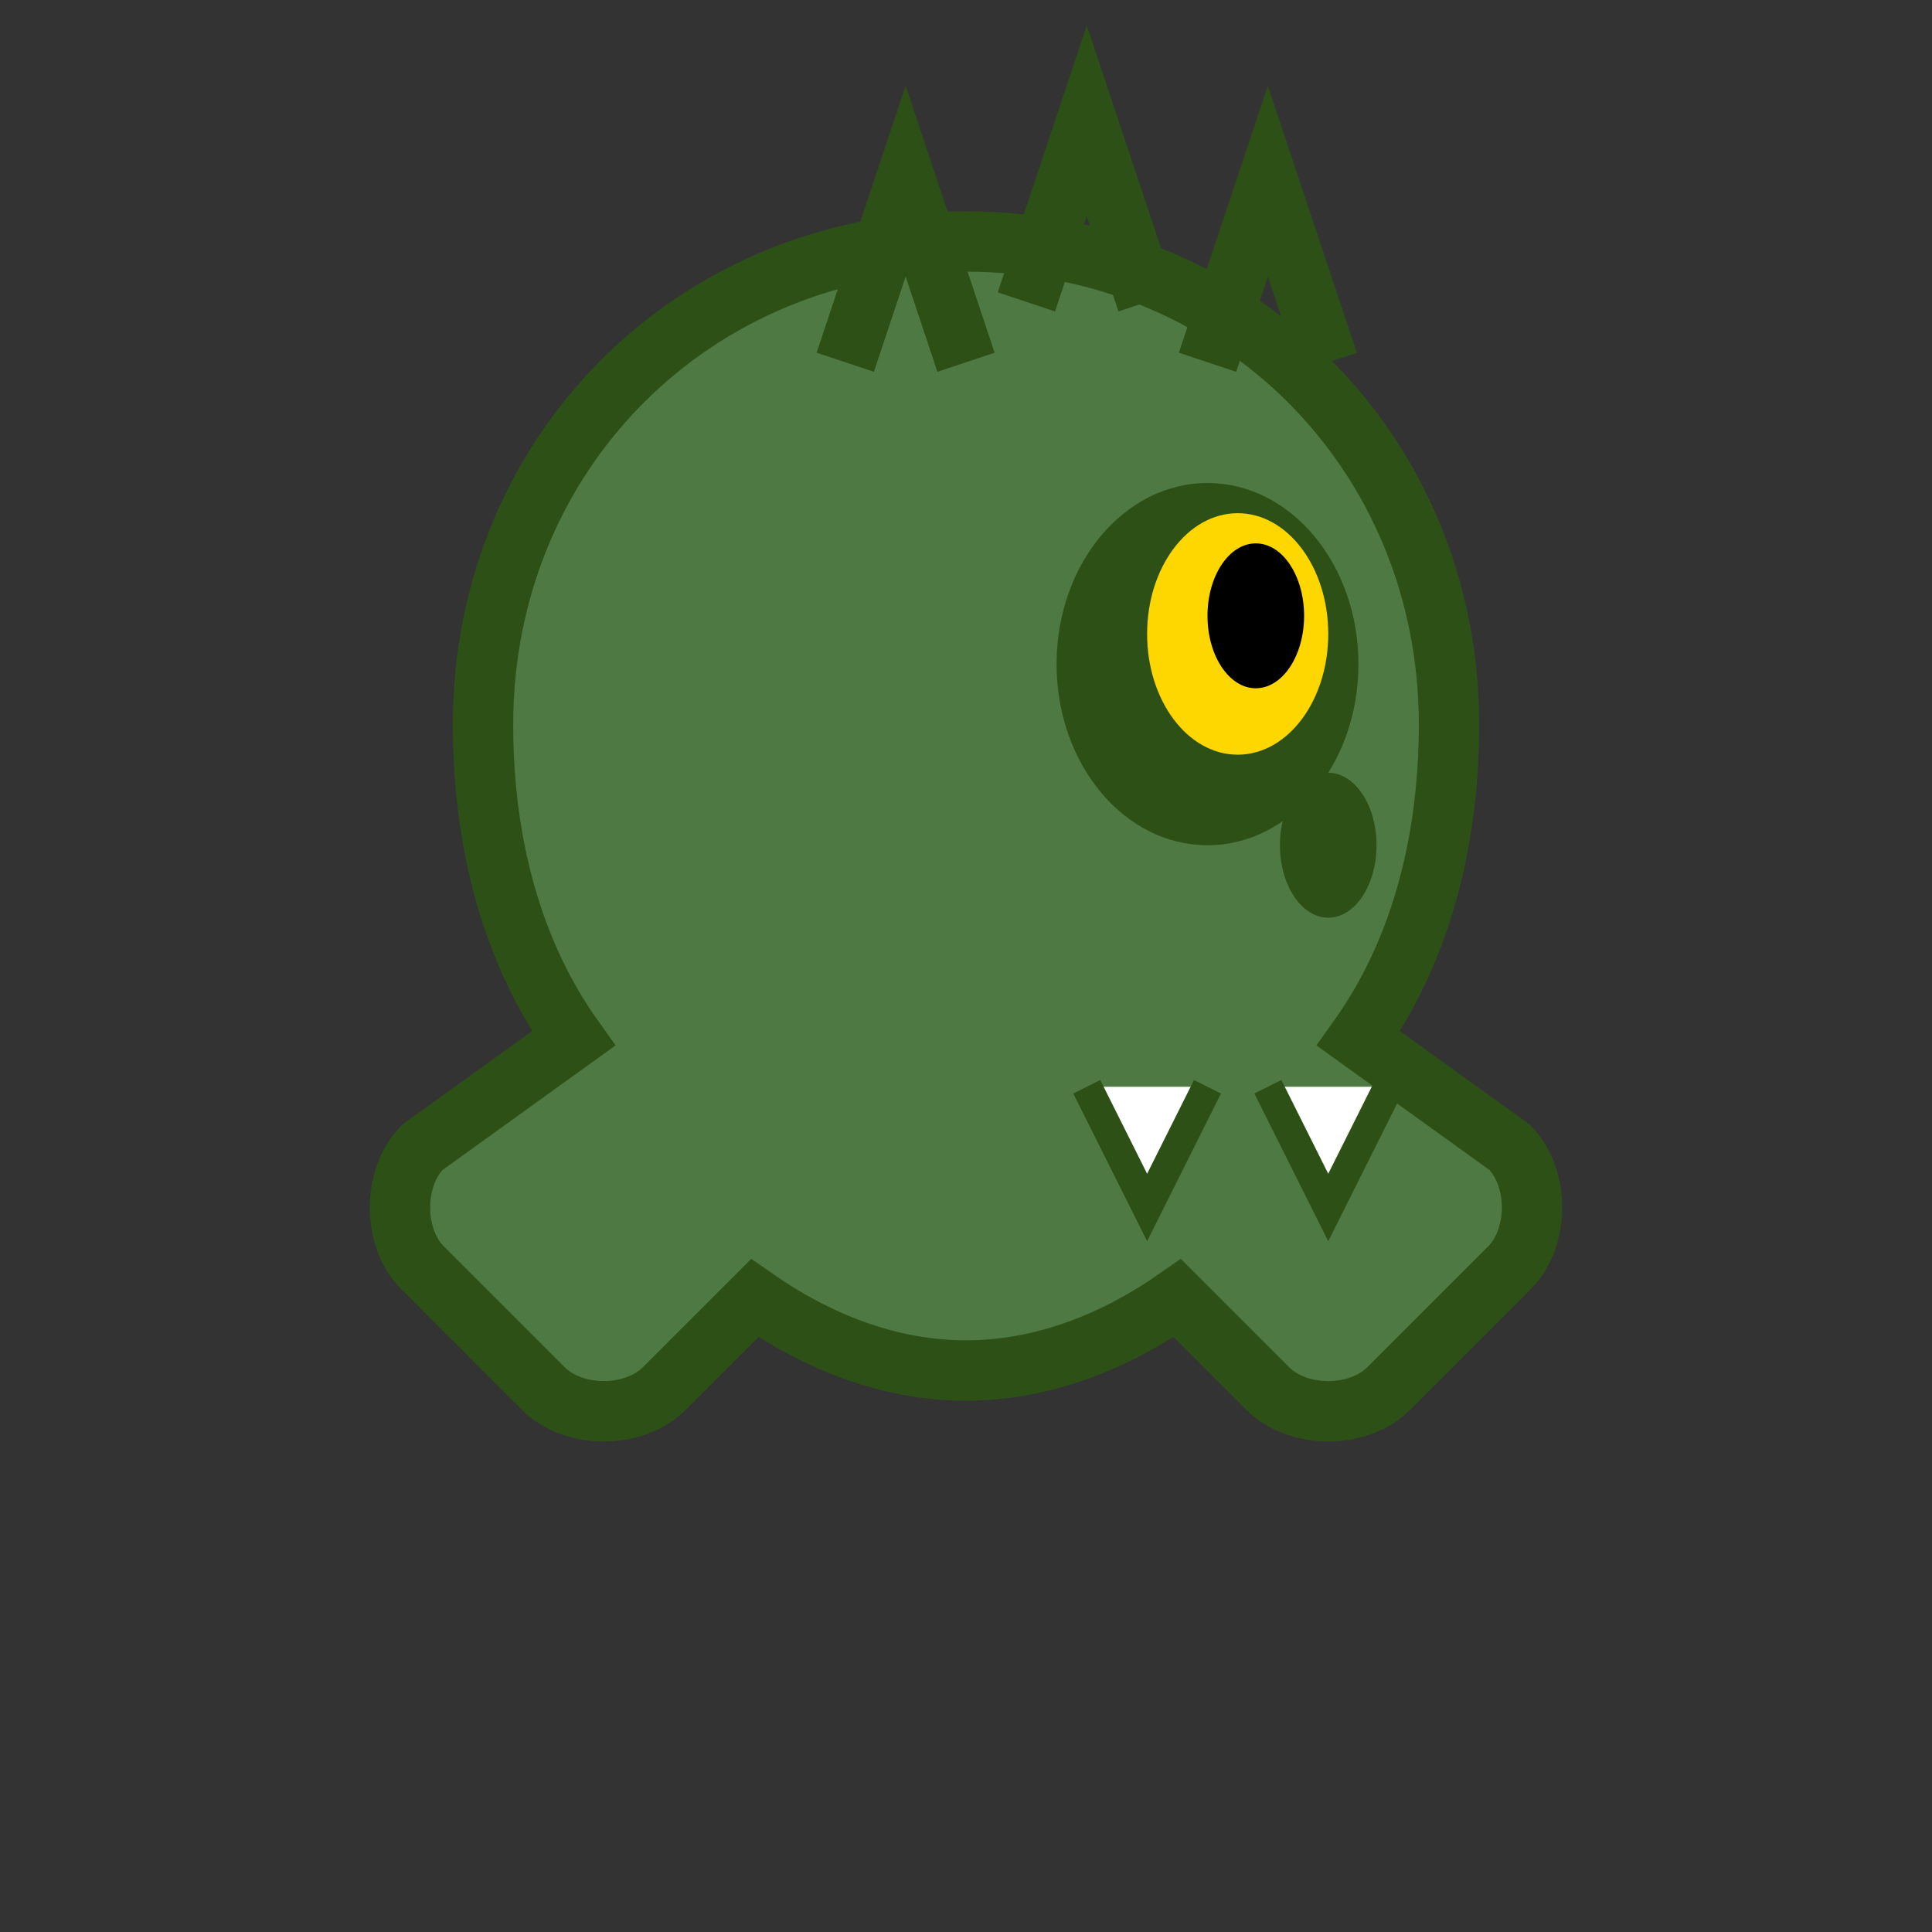 <svg width="32" height="32" viewBox="0 0 32 32" fill="none" xmlns="http://www.w3.org/2000/svg">
  <rect x="0" y="0" width="32" height="32" fill="#333333" stroke="none"/>
  <!-- Dinosaur head outline -->
  <path d="M16 4C20.5 4 24 7.5 24 12C24 14 23.5 15.8 22.5 17.2L25 19C25.5 19.5 25.5 20.5 25 21L23 23C22.5 23.5 21.5 23.5 21 23L19.5 21.5C18.5 22.2 17.3 22.7 16 22.7C14.7 22.7 13.5 22.2 12.5 21.5L11 23C10.5 23.5 9.5 23.5 9 23L7 21C6.5 20.5 6.5 19.5 7 19L9.5 17.2C8.5 15.8 8 14 8 12C8 7.5 11.5 4 16 4Z" fill="#4F7942" stroke="#2D5016" stroke-width="1"/>
  
  <!-- Eye socket -->
  <ellipse cx="20" cy="11" rx="2.5" ry="3" fill="#2D5016"/>
  
  <!-- Eye -->
  <ellipse cx="20.5" cy="10.5" rx="1.5" ry="2" fill="#FFD700"/>
  
  <!-- Pupil -->
  <ellipse cx="20.8" cy="10.2" rx="0.8" ry="1.2" fill="#000000"/>
  
  <!-- Nostril -->
  <ellipse cx="22" cy="14" rx="0.8" ry="1.2" fill="#2D5016"/>
  
  <!-- Small crest spikes -->
  <path d="M14 6L15 3L16 6M17 5L18 2L19 5M20 6L21 3L22 6" stroke="#2D5016" stroke-width="1" fill="none"/>
  
  <!-- Teeth -->
  <path d="M18 18L19 20L20 18M21 18L22 20L23 18" fill="#FFFFFF" stroke="#2D5016" stroke-width="0.5"/>
</svg>